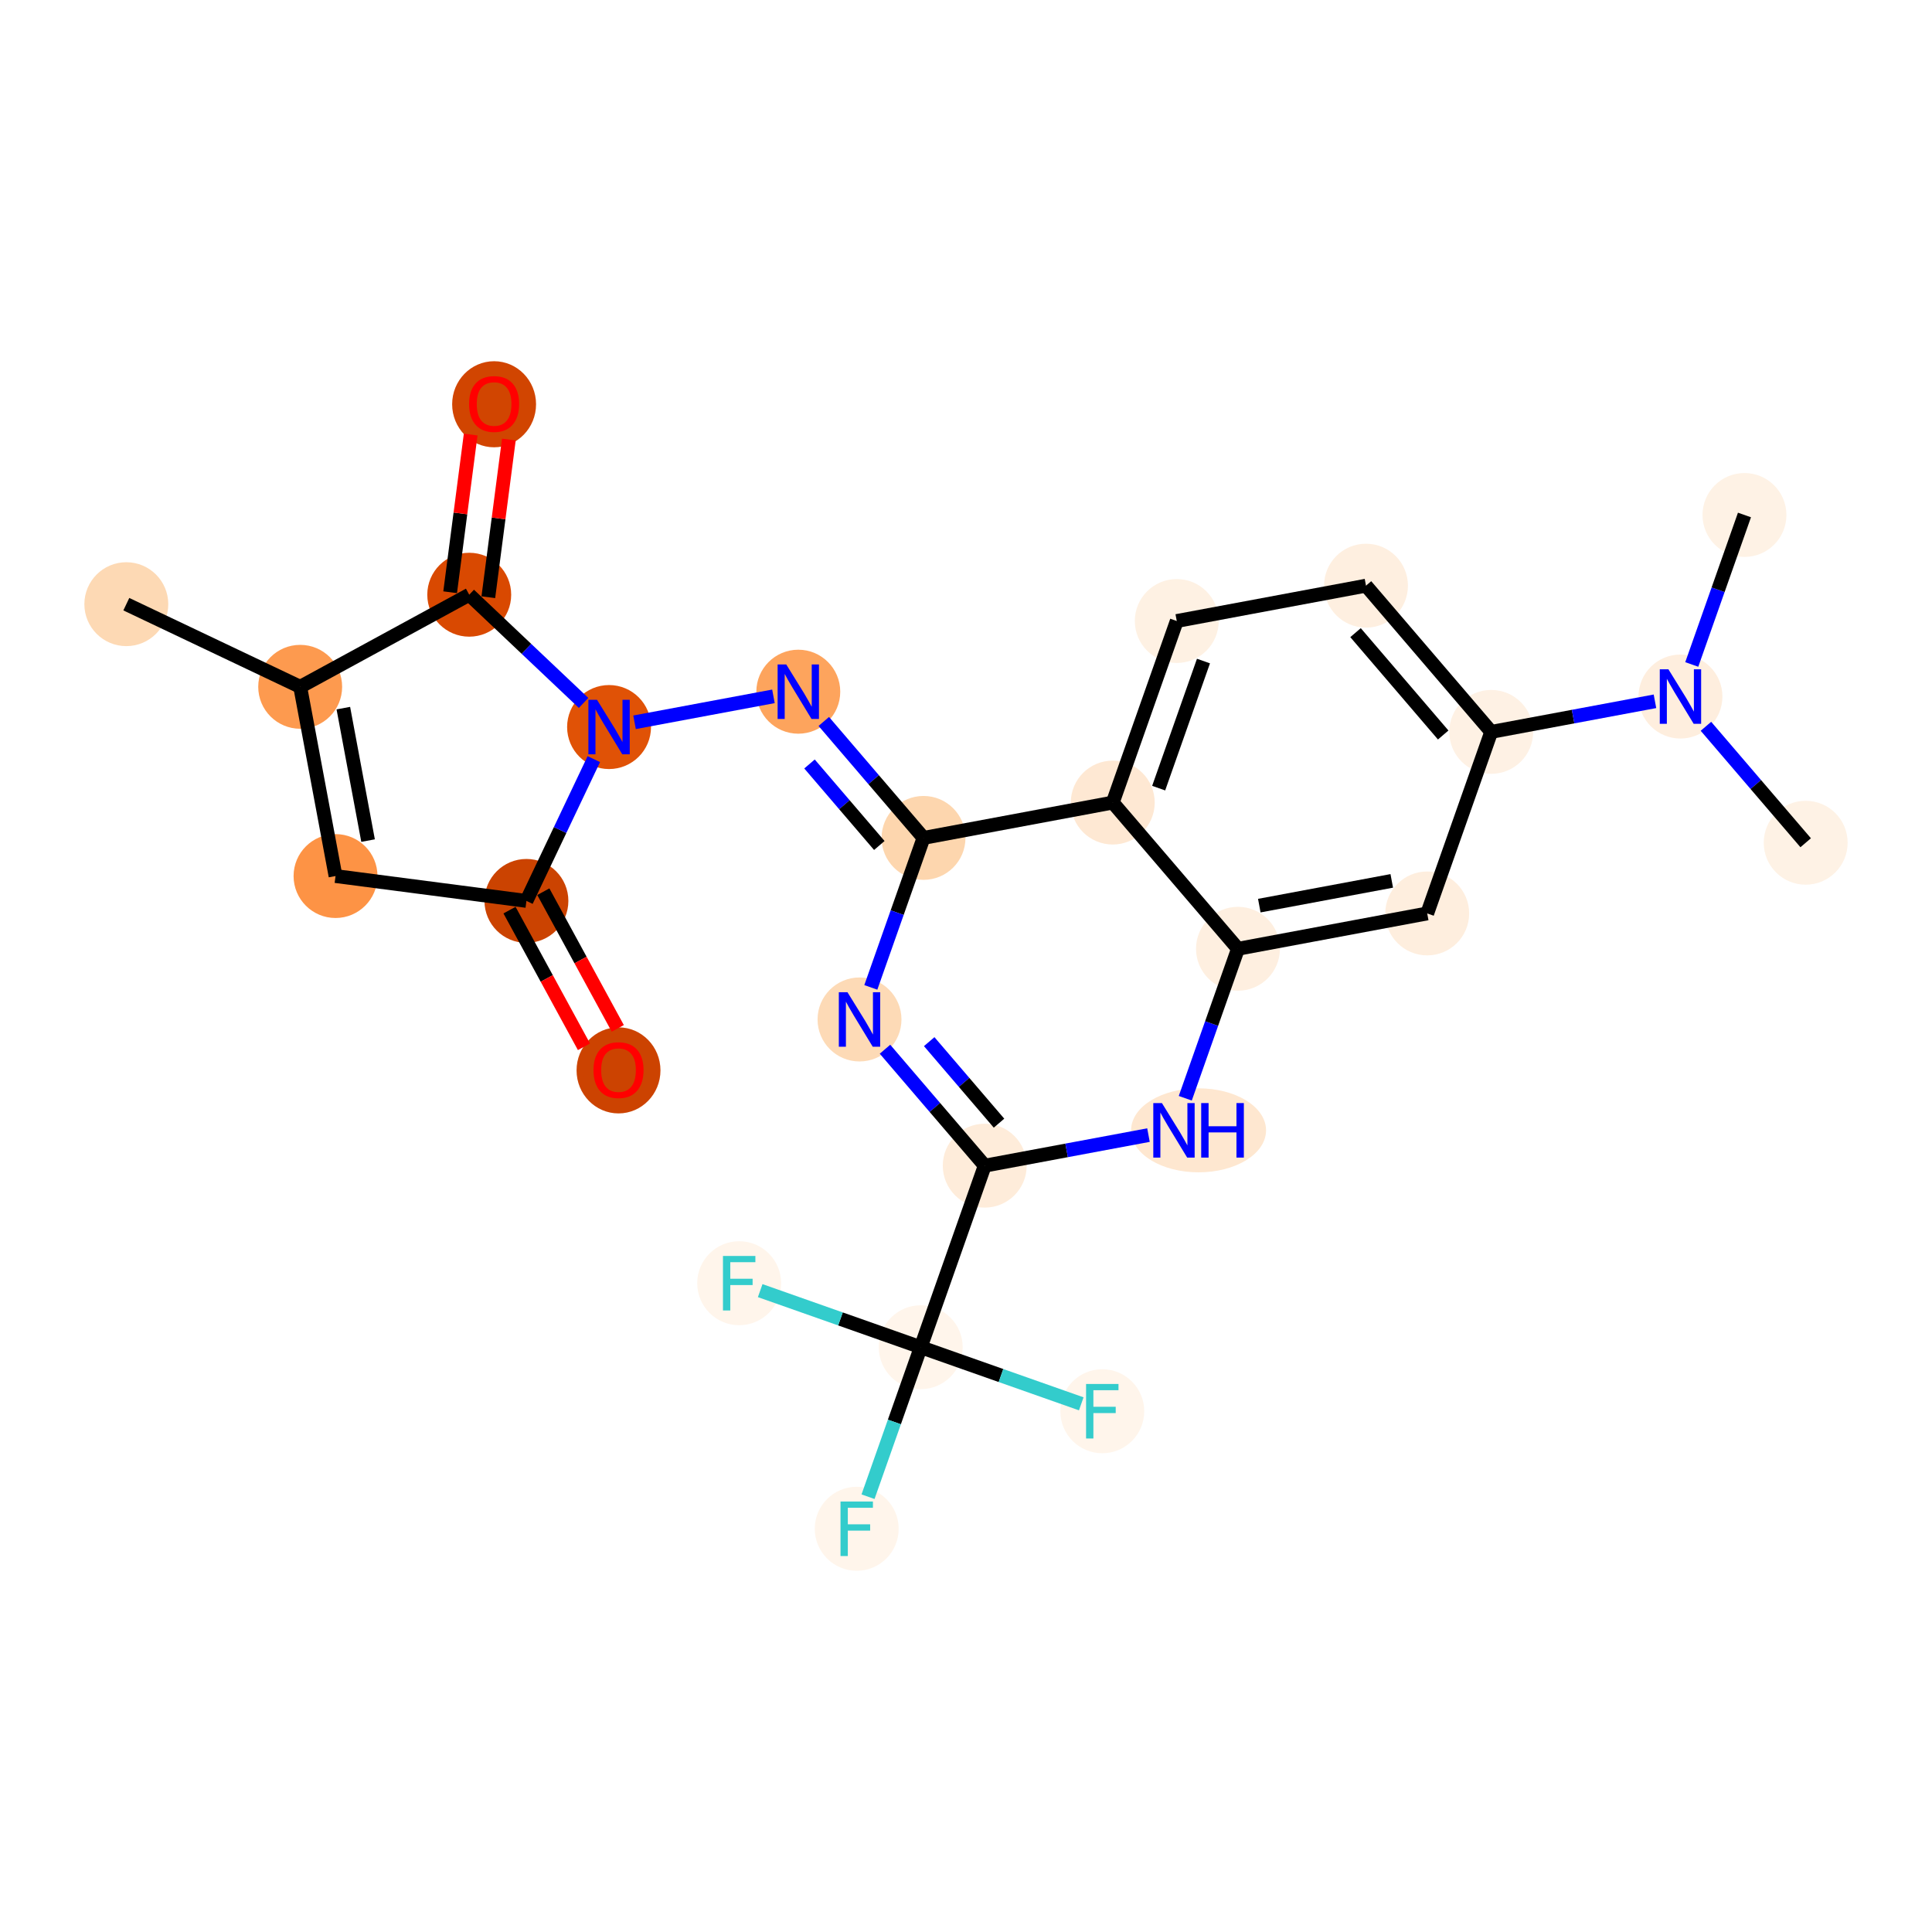 <?xml version='1.0' encoding='iso-8859-1'?>
<svg version='1.1' baseProfile='full'
              xmlns='http://www.w3.org/2000/svg'
                      xmlns:rdkit='http://www.rdkit.org/xml'
                      xmlns:xlink='http://www.w3.org/1999/xlink'
                  xml:space='preserve'
width='280px' height='280px' viewBox='0 0 280 280'>
<!-- END OF HEADER -->
<rect style='opacity:1.0;fill:#FFFFFF;stroke:none' width='280' height='280' x='0' y='0'> </rect>
<ellipse cx='18.307' cy='87.562' rx='5.58' ry='5.58'  style='fill:#FDD9B4;fill-rule:evenodd;stroke:#FDD9B4;stroke-width:1.0px;stroke-linecap:butt;stroke-linejoin:miter;stroke-opacity:1' />
<ellipse cx='43.505' cy='99.538' rx='5.58' ry='5.58'  style='fill:#FD9A4F;fill-rule:evenodd;stroke:#FD9A4F;stroke-width:1.0px;stroke-linecap:butt;stroke-linejoin:miter;stroke-opacity:1' />
<ellipse cx='48.628' cy='126.964' rx='5.58' ry='5.58'  style='fill:#FD9345;fill-rule:evenodd;stroke:#FD9345;stroke-width:1.0px;stroke-linecap:butt;stroke-linejoin:miter;stroke-opacity:1' />
<ellipse cx='76.293' cy='130.567' rx='5.58' ry='5.58'  style='fill:#CB4301;fill-rule:evenodd;stroke:#CB4301;stroke-width:1.0px;stroke-linecap:butt;stroke-linejoin:miter;stroke-opacity:1' />
<ellipse cx='89.64' cy='155.128' rx='5.58' ry='5.737'  style='fill:#CC4301;fill-rule:evenodd;stroke:#CC4301;stroke-width:1.0px;stroke-linecap:butt;stroke-linejoin:miter;stroke-opacity:1' />
<ellipse cx='88.27' cy='105.369' rx='5.58' ry='5.587'  style='fill:#E05206;fill-rule:evenodd;stroke:#E05206;stroke-width:1.0px;stroke-linecap:butt;stroke-linejoin:miter;stroke-opacity:1' />
<ellipse cx='115.695' cy='100.247' rx='5.58' ry='5.587'  style='fill:#FDA45D;fill-rule:evenodd;stroke:#FDA45D;stroke-width:1.0px;stroke-linecap:butt;stroke-linejoin:miter;stroke-opacity:1' />
<ellipse cx='133.843' cy='121.436' rx='5.58' ry='5.58'  style='fill:#FDD6AE;fill-rule:evenodd;stroke:#FDD6AE;stroke-width:1.0px;stroke-linecap:butt;stroke-linejoin:miter;stroke-opacity:1' />
<ellipse cx='124.567' cy='147.748' rx='5.58' ry='5.587'  style='fill:#FDDAB6;fill-rule:evenodd;stroke:#FDDAB6;stroke-width:1.0px;stroke-linecap:butt;stroke-linejoin:miter;stroke-opacity:1' />
<ellipse cx='142.715' cy='168.938' rx='5.58' ry='5.58'  style='fill:#FEECDA;fill-rule:evenodd;stroke:#FEECDA;stroke-width:1.0px;stroke-linecap:butt;stroke-linejoin:miter;stroke-opacity:1' />
<ellipse cx='133.439' cy='195.25' rx='5.58' ry='5.58'  style='fill:#FFF5EB;fill-rule:evenodd;stroke:#FFF5EB;stroke-width:1.0px;stroke-linecap:butt;stroke-linejoin:miter;stroke-opacity:1' />
<ellipse cx='124.162' cy='221.562' rx='5.58' ry='5.587'  style='fill:#FFF5EB;fill-rule:evenodd;stroke:#FFF5EB;stroke-width:1.0px;stroke-linecap:butt;stroke-linejoin:miter;stroke-opacity:1' />
<ellipse cx='107.127' cy='185.974' rx='5.58' ry='5.587'  style='fill:#FFF5EB;fill-rule:evenodd;stroke:#FFF5EB;stroke-width:1.0px;stroke-linecap:butt;stroke-linejoin:miter;stroke-opacity:1' />
<ellipse cx='159.751' cy='204.527' rx='5.58' ry='5.587'  style='fill:#FFF5EB;fill-rule:evenodd;stroke:#FFF5EB;stroke-width:1.0px;stroke-linecap:butt;stroke-linejoin:miter;stroke-opacity:1' />
<ellipse cx='173.706' cy='163.816' rx='9.28' ry='5.587'  style='fill:#FEE7D0;fill-rule:evenodd;stroke:#FEE7D0;stroke-width:1.0px;stroke-linecap:butt;stroke-linejoin:miter;stroke-opacity:1' />
<ellipse cx='179.417' cy='137.504' rx='5.58' ry='5.58'  style='fill:#FEEFE0;fill-rule:evenodd;stroke:#FEEFE0;stroke-width:1.0px;stroke-linecap:butt;stroke-linejoin:miter;stroke-opacity:1' />
<ellipse cx='206.842' cy='132.382' rx='5.58' ry='5.58'  style='fill:#FEEEDE;fill-rule:evenodd;stroke:#FEEEDE;stroke-width:1.0px;stroke-linecap:butt;stroke-linejoin:miter;stroke-opacity:1' />
<ellipse cx='216.119' cy='106.07' rx='5.58' ry='5.58'  style='fill:#FEF1E4;fill-rule:evenodd;stroke:#FEF1E4;stroke-width:1.0px;stroke-linecap:butt;stroke-linejoin:miter;stroke-opacity:1' />
<ellipse cx='243.544' cy='100.948' rx='5.58' ry='5.587'  style='fill:#FEEEDE;fill-rule:evenodd;stroke:#FEEEDE;stroke-width:1.0px;stroke-linecap:butt;stroke-linejoin:miter;stroke-opacity:1' />
<ellipse cx='261.693' cy='122.137' rx='5.58' ry='5.58'  style='fill:#FEF2E5;fill-rule:evenodd;stroke:#FEF2E5;stroke-width:1.0px;stroke-linecap:butt;stroke-linejoin:miter;stroke-opacity:1' />
<ellipse cx='252.821' cy='74.635' rx='5.58' ry='5.58'  style='fill:#FEF2E5;fill-rule:evenodd;stroke:#FEF2E5;stroke-width:1.0px;stroke-linecap:butt;stroke-linejoin:miter;stroke-opacity:1' />
<ellipse cx='197.97' cy='84.88' rx='5.58' ry='5.58'  style='fill:#FEEFE0;fill-rule:evenodd;stroke:#FEEFE0;stroke-width:1.0px;stroke-linecap:butt;stroke-linejoin:miter;stroke-opacity:1' />
<ellipse cx='170.545' cy='90.002' rx='5.58' ry='5.58'  style='fill:#FEF1E3;fill-rule:evenodd;stroke:#FEF1E3;stroke-width:1.0px;stroke-linecap:butt;stroke-linejoin:miter;stroke-opacity:1' />
<ellipse cx='161.269' cy='116.314' rx='5.58' ry='5.58'  style='fill:#FEE8D3;fill-rule:evenodd;stroke:#FEE8D3;stroke-width:1.0px;stroke-linecap:butt;stroke-linejoin:miter;stroke-opacity:1' />
<ellipse cx='68.005' cy='86.192' rx='5.58' ry='5.58'  style='fill:#D94901;fill-rule:evenodd;stroke:#D94901;stroke-width:1.0px;stroke-linecap:butt;stroke-linejoin:miter;stroke-opacity:1' />
<ellipse cx='71.609' cy='58.588' rx='5.58' ry='5.737'  style='fill:#D14501;fill-rule:evenodd;stroke:#D14501;stroke-width:1.0px;stroke-linecap:butt;stroke-linejoin:miter;stroke-opacity:1' />
<path class='bond-0 atom-0 atom-1' d='M 18.307,87.562 L 43.505,99.538' style='fill:none;fill-rule:evenodd;stroke:#000000;stroke-width:2.0px;stroke-linecap:butt;stroke-linejoin:miter;stroke-opacity:1' />
<path class='bond-1 atom-1 atom-2' d='M 43.505,99.538 L 48.628,126.964' style='fill:none;fill-rule:evenodd;stroke:#000000;stroke-width:2.0px;stroke-linecap:butt;stroke-linejoin:miter;stroke-opacity:1' />
<path class='bond-1 atom-1 atom-2' d='M 49.759,102.628 L 53.344,121.825' style='fill:none;fill-rule:evenodd;stroke:#000000;stroke-width:2.0px;stroke-linecap:butt;stroke-linejoin:miter;stroke-opacity:1' />
<path class='bond-25 atom-24 atom-1' d='M 68.005,86.192 L 43.505,99.538' style='fill:none;fill-rule:evenodd;stroke:#000000;stroke-width:2.0px;stroke-linecap:butt;stroke-linejoin:miter;stroke-opacity:1' />
<path class='bond-2 atom-2 atom-3' d='M 48.628,126.964 L 76.293,130.567' style='fill:none;fill-rule:evenodd;stroke:#000000;stroke-width:2.0px;stroke-linecap:butt;stroke-linejoin:miter;stroke-opacity:1' />
<path class='bond-3 atom-3 atom-4' d='M 73.843,131.902 L 79.238,141.805' style='fill:none;fill-rule:evenodd;stroke:#000000;stroke-width:2.0px;stroke-linecap:butt;stroke-linejoin:miter;stroke-opacity:1' />
<path class='bond-3 atom-3 atom-4' d='M 79.238,141.805 L 84.633,151.709' style='fill:none;fill-rule:evenodd;stroke:#FF0000;stroke-width:2.0px;stroke-linecap:butt;stroke-linejoin:miter;stroke-opacity:1' />
<path class='bond-3 atom-3 atom-4' d='M 78.743,129.232 L 84.138,139.136' style='fill:none;fill-rule:evenodd;stroke:#000000;stroke-width:2.0px;stroke-linecap:butt;stroke-linejoin:miter;stroke-opacity:1' />
<path class='bond-3 atom-3 atom-4' d='M 84.138,139.136 L 89.533,149.04' style='fill:none;fill-rule:evenodd;stroke:#FF0000;stroke-width:2.0px;stroke-linecap:butt;stroke-linejoin:miter;stroke-opacity:1' />
<path class='bond-4 atom-3 atom-5' d='M 76.293,130.567 L 81.177,120.292' style='fill:none;fill-rule:evenodd;stroke:#000000;stroke-width:2.0px;stroke-linecap:butt;stroke-linejoin:miter;stroke-opacity:1' />
<path class='bond-4 atom-3 atom-5' d='M 81.177,120.292 L 86.061,110.017' style='fill:none;fill-rule:evenodd;stroke:#0000FF;stroke-width:2.0px;stroke-linecap:butt;stroke-linejoin:miter;stroke-opacity:1' />
<path class='bond-5 atom-5 atom-6' d='M 91.963,104.679 L 112.095,100.919' style='fill:none;fill-rule:evenodd;stroke:#0000FF;stroke-width:2.0px;stroke-linecap:butt;stroke-linejoin:miter;stroke-opacity:1' />
<path class='bond-23 atom-5 atom-24' d='M 84.576,101.873 L 76.291,94.032' style='fill:none;fill-rule:evenodd;stroke:#0000FF;stroke-width:2.0px;stroke-linecap:butt;stroke-linejoin:miter;stroke-opacity:1' />
<path class='bond-23 atom-5 atom-24' d='M 76.291,94.032 L 68.005,86.192' style='fill:none;fill-rule:evenodd;stroke:#000000;stroke-width:2.0px;stroke-linecap:butt;stroke-linejoin:miter;stroke-opacity:1' />
<path class='bond-6 atom-6 atom-7' d='M 119.389,104.559 L 126.616,112.998' style='fill:none;fill-rule:evenodd;stroke:#0000FF;stroke-width:2.0px;stroke-linecap:butt;stroke-linejoin:miter;stroke-opacity:1' />
<path class='bond-6 atom-6 atom-7' d='M 126.616,112.998 L 133.843,121.436' style='fill:none;fill-rule:evenodd;stroke:#000000;stroke-width:2.0px;stroke-linecap:butt;stroke-linejoin:miter;stroke-opacity:1' />
<path class='bond-6 atom-6 atom-7' d='M 117.319,110.721 L 122.378,116.628' style='fill:none;fill-rule:evenodd;stroke:#0000FF;stroke-width:2.0px;stroke-linecap:butt;stroke-linejoin:miter;stroke-opacity:1' />
<path class='bond-6 atom-6 atom-7' d='M 122.378,116.628 L 127.437,122.535' style='fill:none;fill-rule:evenodd;stroke:#000000;stroke-width:2.0px;stroke-linecap:butt;stroke-linejoin:miter;stroke-opacity:1' />
<path class='bond-7 atom-7 atom-8' d='M 133.843,121.436 L 130.024,132.268' style='fill:none;fill-rule:evenodd;stroke:#000000;stroke-width:2.0px;stroke-linecap:butt;stroke-linejoin:miter;stroke-opacity:1' />
<path class='bond-7 atom-7 atom-8' d='M 130.024,132.268 L 126.205,143.1' style='fill:none;fill-rule:evenodd;stroke:#0000FF;stroke-width:2.0px;stroke-linecap:butt;stroke-linejoin:miter;stroke-opacity:1' />
<path class='bond-26 atom-23 atom-7' d='M 161.269,116.314 L 133.843,121.436' style='fill:none;fill-rule:evenodd;stroke:#000000;stroke-width:2.0px;stroke-linecap:butt;stroke-linejoin:miter;stroke-opacity:1' />
<path class='bond-8 atom-8 atom-9' d='M 128.261,152.061 L 135.488,160.5' style='fill:none;fill-rule:evenodd;stroke:#0000FF;stroke-width:2.0px;stroke-linecap:butt;stroke-linejoin:miter;stroke-opacity:1' />
<path class='bond-8 atom-8 atom-9' d='M 135.488,160.5 L 142.715,168.938' style='fill:none;fill-rule:evenodd;stroke:#000000;stroke-width:2.0px;stroke-linecap:butt;stroke-linejoin:miter;stroke-opacity:1' />
<path class='bond-8 atom-8 atom-9' d='M 134.667,150.963 L 139.726,156.87' style='fill:none;fill-rule:evenodd;stroke:#0000FF;stroke-width:2.0px;stroke-linecap:butt;stroke-linejoin:miter;stroke-opacity:1' />
<path class='bond-8 atom-8 atom-9' d='M 139.726,156.87 L 144.785,162.777' style='fill:none;fill-rule:evenodd;stroke:#000000;stroke-width:2.0px;stroke-linecap:butt;stroke-linejoin:miter;stroke-opacity:1' />
<path class='bond-9 atom-9 atom-10' d='M 142.715,168.938 L 133.439,195.25' style='fill:none;fill-rule:evenodd;stroke:#000000;stroke-width:2.0px;stroke-linecap:butt;stroke-linejoin:miter;stroke-opacity:1' />
<path class='bond-13 atom-9 atom-14' d='M 142.715,168.938 L 154.581,166.722' style='fill:none;fill-rule:evenodd;stroke:#000000;stroke-width:2.0px;stroke-linecap:butt;stroke-linejoin:miter;stroke-opacity:1' />
<path class='bond-13 atom-9 atom-14' d='M 154.581,166.722 L 166.447,164.506' style='fill:none;fill-rule:evenodd;stroke:#0000FF;stroke-width:2.0px;stroke-linecap:butt;stroke-linejoin:miter;stroke-opacity:1' />
<path class='bond-10 atom-10 atom-11' d='M 133.439,195.25 L 129.62,206.082' style='fill:none;fill-rule:evenodd;stroke:#000000;stroke-width:2.0px;stroke-linecap:butt;stroke-linejoin:miter;stroke-opacity:1' />
<path class='bond-10 atom-10 atom-11' d='M 129.62,206.082 L 125.801,216.914' style='fill:none;fill-rule:evenodd;stroke:#33CCCC;stroke-width:2.0px;stroke-linecap:butt;stroke-linejoin:miter;stroke-opacity:1' />
<path class='bond-11 atom-10 atom-12' d='M 133.439,195.25 L 121.806,191.149' style='fill:none;fill-rule:evenodd;stroke:#000000;stroke-width:2.0px;stroke-linecap:butt;stroke-linejoin:miter;stroke-opacity:1' />
<path class='bond-11 atom-10 atom-12' d='M 121.806,191.149 L 110.173,187.048' style='fill:none;fill-rule:evenodd;stroke:#33CCCC;stroke-width:2.0px;stroke-linecap:butt;stroke-linejoin:miter;stroke-opacity:1' />
<path class='bond-12 atom-10 atom-13' d='M 133.439,195.25 L 145.071,199.352' style='fill:none;fill-rule:evenodd;stroke:#000000;stroke-width:2.0px;stroke-linecap:butt;stroke-linejoin:miter;stroke-opacity:1' />
<path class='bond-12 atom-10 atom-13' d='M 145.071,199.352 L 156.704,203.453' style='fill:none;fill-rule:evenodd;stroke:#33CCCC;stroke-width:2.0px;stroke-linecap:butt;stroke-linejoin:miter;stroke-opacity:1' />
<path class='bond-14 atom-14 atom-15' d='M 171.779,159.168 L 175.598,148.336' style='fill:none;fill-rule:evenodd;stroke:#0000FF;stroke-width:2.0px;stroke-linecap:butt;stroke-linejoin:miter;stroke-opacity:1' />
<path class='bond-14 atom-14 atom-15' d='M 175.598,148.336 L 179.417,137.504' style='fill:none;fill-rule:evenodd;stroke:#000000;stroke-width:2.0px;stroke-linecap:butt;stroke-linejoin:miter;stroke-opacity:1' />
<path class='bond-15 atom-15 atom-16' d='M 179.417,137.504 L 206.842,132.382' style='fill:none;fill-rule:evenodd;stroke:#000000;stroke-width:2.0px;stroke-linecap:butt;stroke-linejoin:miter;stroke-opacity:1' />
<path class='bond-15 atom-15 atom-16' d='M 182.507,131.251 L 201.704,127.665' style='fill:none;fill-rule:evenodd;stroke:#000000;stroke-width:2.0px;stroke-linecap:butt;stroke-linejoin:miter;stroke-opacity:1' />
<path class='bond-27 atom-23 atom-15' d='M 161.269,116.314 L 179.417,137.504' style='fill:none;fill-rule:evenodd;stroke:#000000;stroke-width:2.0px;stroke-linecap:butt;stroke-linejoin:miter;stroke-opacity:1' />
<path class='bond-16 atom-16 atom-17' d='M 206.842,132.382 L 216.119,106.07' style='fill:none;fill-rule:evenodd;stroke:#000000;stroke-width:2.0px;stroke-linecap:butt;stroke-linejoin:miter;stroke-opacity:1' />
<path class='bond-17 atom-17 atom-18' d='M 216.119,106.07 L 227.985,103.854' style='fill:none;fill-rule:evenodd;stroke:#000000;stroke-width:2.0px;stroke-linecap:butt;stroke-linejoin:miter;stroke-opacity:1' />
<path class='bond-17 atom-17 atom-18' d='M 227.985,103.854 L 239.85,101.637' style='fill:none;fill-rule:evenodd;stroke:#0000FF;stroke-width:2.0px;stroke-linecap:butt;stroke-linejoin:miter;stroke-opacity:1' />
<path class='bond-20 atom-17 atom-21' d='M 216.119,106.07 L 197.97,84.88' style='fill:none;fill-rule:evenodd;stroke:#000000;stroke-width:2.0px;stroke-linecap:butt;stroke-linejoin:miter;stroke-opacity:1' />
<path class='bond-20 atom-17 atom-21' d='M 209.159,106.521 L 196.455,91.688' style='fill:none;fill-rule:evenodd;stroke:#000000;stroke-width:2.0px;stroke-linecap:butt;stroke-linejoin:miter;stroke-opacity:1' />
<path class='bond-18 atom-18 atom-19' d='M 247.238,105.26 L 254.465,113.699' style='fill:none;fill-rule:evenodd;stroke:#0000FF;stroke-width:2.0px;stroke-linecap:butt;stroke-linejoin:miter;stroke-opacity:1' />
<path class='bond-18 atom-18 atom-19' d='M 254.465,113.699 L 261.693,122.137' style='fill:none;fill-rule:evenodd;stroke:#000000;stroke-width:2.0px;stroke-linecap:butt;stroke-linejoin:miter;stroke-opacity:1' />
<path class='bond-19 atom-18 atom-20' d='M 245.183,96.299 L 249.002,85.468' style='fill:none;fill-rule:evenodd;stroke:#0000FF;stroke-width:2.0px;stroke-linecap:butt;stroke-linejoin:miter;stroke-opacity:1' />
<path class='bond-19 atom-18 atom-20' d='M 249.002,85.468 L 252.821,74.635' style='fill:none;fill-rule:evenodd;stroke:#000000;stroke-width:2.0px;stroke-linecap:butt;stroke-linejoin:miter;stroke-opacity:1' />
<path class='bond-21 atom-21 atom-22' d='M 197.97,84.88 L 170.545,90.002' style='fill:none;fill-rule:evenodd;stroke:#000000;stroke-width:2.0px;stroke-linecap:butt;stroke-linejoin:miter;stroke-opacity:1' />
<path class='bond-22 atom-22 atom-23' d='M 170.545,90.002 L 161.269,116.314' style='fill:none;fill-rule:evenodd;stroke:#000000;stroke-width:2.0px;stroke-linecap:butt;stroke-linejoin:miter;stroke-opacity:1' />
<path class='bond-22 atom-22 atom-23' d='M 174.416,95.804 L 167.923,114.223' style='fill:none;fill-rule:evenodd;stroke:#000000;stroke-width:2.0px;stroke-linecap:butt;stroke-linejoin:miter;stroke-opacity:1' />
<path class='bond-24 atom-24 atom-25' d='M 70.772,86.552 L 72.26,75.127' style='fill:none;fill-rule:evenodd;stroke:#000000;stroke-width:2.0px;stroke-linecap:butt;stroke-linejoin:miter;stroke-opacity:1' />
<path class='bond-24 atom-24 atom-25' d='M 72.26,75.127 L 73.748,63.702' style='fill:none;fill-rule:evenodd;stroke:#FF0000;stroke-width:2.0px;stroke-linecap:butt;stroke-linejoin:miter;stroke-opacity:1' />
<path class='bond-24 atom-24 atom-25' d='M 65.239,85.832 L 66.727,74.406' style='fill:none;fill-rule:evenodd;stroke:#000000;stroke-width:2.0px;stroke-linecap:butt;stroke-linejoin:miter;stroke-opacity:1' />
<path class='bond-24 atom-24 atom-25' d='M 66.727,74.406 L 68.215,62.981' style='fill:none;fill-rule:evenodd;stroke:#FF0000;stroke-width:2.0px;stroke-linecap:butt;stroke-linejoin:miter;stroke-opacity:1' />
<path  class='atom-4' d='M 86.013 155.089
Q 86.013 153.192, 86.95 152.132
Q 87.888 151.072, 89.64 151.072
Q 91.392 151.072, 92.329 152.132
Q 93.267 153.192, 93.267 155.089
Q 93.267 157.009, 92.318 158.103
Q 91.37 159.185, 89.64 159.185
Q 87.899 159.185, 86.95 158.103
Q 86.013 157.02, 86.013 155.089
M 89.64 158.292
Q 90.845 158.292, 91.492 157.489
Q 92.151 156.674, 92.151 155.089
Q 92.151 153.538, 91.492 152.757
Q 90.845 151.965, 89.64 151.965
Q 88.434 151.965, 87.776 152.746
Q 87.129 153.527, 87.129 155.089
Q 87.129 156.685, 87.776 157.489
Q 88.434 158.292, 89.64 158.292
' fill='#FF0000'/>
<path  class='atom-5' d='M 86.523 101.418
L 89.112 105.603
Q 89.369 106.016, 89.782 106.764
Q 90.195 107.511, 90.217 107.556
L 90.217 101.418
L 91.266 101.418
L 91.266 109.319
L 90.183 109.319
L 87.405 104.744
Q 87.081 104.208, 86.735 103.594
Q 86.4 102.981, 86.3 102.791
L 86.3 109.319
L 85.273 109.319
L 85.273 101.418
L 86.523 101.418
' fill='#0000FF'/>
<path  class='atom-6' d='M 113.948 96.296
L 116.537 100.481
Q 116.794 100.894, 117.207 101.641
Q 117.62 102.389, 117.642 102.434
L 117.642 96.296
L 118.691 96.296
L 118.691 104.197
L 117.609 104.197
L 114.83 99.622
Q 114.506 99.086, 114.16 98.472
Q 113.826 97.858, 113.725 97.669
L 113.725 104.197
L 112.698 104.197
L 112.698 96.296
L 113.948 96.296
' fill='#0000FF'/>
<path  class='atom-8' d='M 122.82 143.798
L 125.409 147.983
Q 125.666 148.396, 126.079 149.143
Q 126.492 149.891, 126.514 149.936
L 126.514 143.798
L 127.563 143.798
L 127.563 151.699
L 126.481 151.699
L 123.702 147.123
Q 123.378 146.588, 123.032 145.974
Q 122.697 145.36, 122.597 145.17
L 122.597 151.699
L 121.57 151.699
L 121.57 143.798
L 122.82 143.798
' fill='#0000FF'/>
<path  class='atom-11' d='M 121.813 217.612
L 126.511 217.612
L 126.511 218.516
L 122.873 218.516
L 122.873 220.915
L 126.109 220.915
L 126.109 221.83
L 122.873 221.83
L 122.873 225.513
L 121.813 225.513
L 121.813 217.612
' fill='#33CCCC'/>
<path  class='atom-12' d='M 104.777 182.023
L 109.476 182.023
L 109.476 182.927
L 105.838 182.927
L 105.838 185.326
L 109.074 185.326
L 109.074 186.241
L 105.838 186.241
L 105.838 189.924
L 104.777 189.924
L 104.777 182.023
' fill='#33CCCC'/>
<path  class='atom-13' d='M 157.402 200.576
L 162.1 200.576
L 162.1 201.48
L 158.462 201.48
L 158.462 203.88
L 161.698 203.88
L 161.698 204.795
L 158.462 204.795
L 158.462 208.477
L 157.402 208.477
L 157.402 200.576
' fill='#33CCCC'/>
<path  class='atom-14' d='M 168.394 159.865
L 170.983 164.05
Q 171.24 164.463, 171.653 165.211
Q 172.066 165.959, 172.088 166.003
L 172.088 159.865
L 173.137 159.865
L 173.137 167.767
L 172.054 167.767
L 169.276 163.191
Q 168.952 162.655, 168.606 162.042
Q 168.271 161.428, 168.171 161.238
L 168.171 167.767
L 167.144 167.767
L 167.144 159.865
L 168.394 159.865
' fill='#0000FF'/>
<path  class='atom-14' d='M 174.086 159.865
L 175.157 159.865
L 175.157 163.225
L 179.197 163.225
L 179.197 159.865
L 180.268 159.865
L 180.268 167.767
L 179.197 167.767
L 179.197 164.117
L 175.157 164.117
L 175.157 167.767
L 174.086 167.767
L 174.086 159.865
' fill='#0000FF'/>
<path  class='atom-18' d='M 241.798 96.997
L 244.387 101.182
Q 244.643 101.595, 245.056 102.342
Q 245.469 103.09, 245.492 103.135
L 245.492 96.997
L 246.541 96.997
L 246.541 104.898
L 245.458 104.898
L 242.679 100.323
Q 242.356 99.787, 242.01 99.173
Q 241.675 98.559, 241.575 98.37
L 241.575 104.898
L 240.548 104.898
L 240.548 96.997
L 241.798 96.997
' fill='#0000FF'/>
<path  class='atom-25' d='M 67.982 58.549
Q 67.982 56.651, 68.919 55.591
Q 69.857 54.531, 71.609 54.531
Q 73.361 54.531, 74.298 55.591
Q 75.236 56.651, 75.236 58.549
Q 75.236 60.468, 74.287 61.562
Q 73.339 62.644, 71.609 62.644
Q 69.868 62.644, 68.919 61.562
Q 67.982 60.479, 67.982 58.549
M 71.609 61.751
Q 72.814 61.751, 73.461 60.948
Q 74.12 60.133, 74.12 58.549
Q 74.12 56.997, 73.461 56.216
Q 72.814 55.424, 71.609 55.424
Q 70.404 55.424, 69.745 56.205
Q 69.098 56.986, 69.098 58.549
Q 69.098 60.144, 69.745 60.948
Q 70.404 61.751, 71.609 61.751
' fill='#FF0000'/>
</svg>

